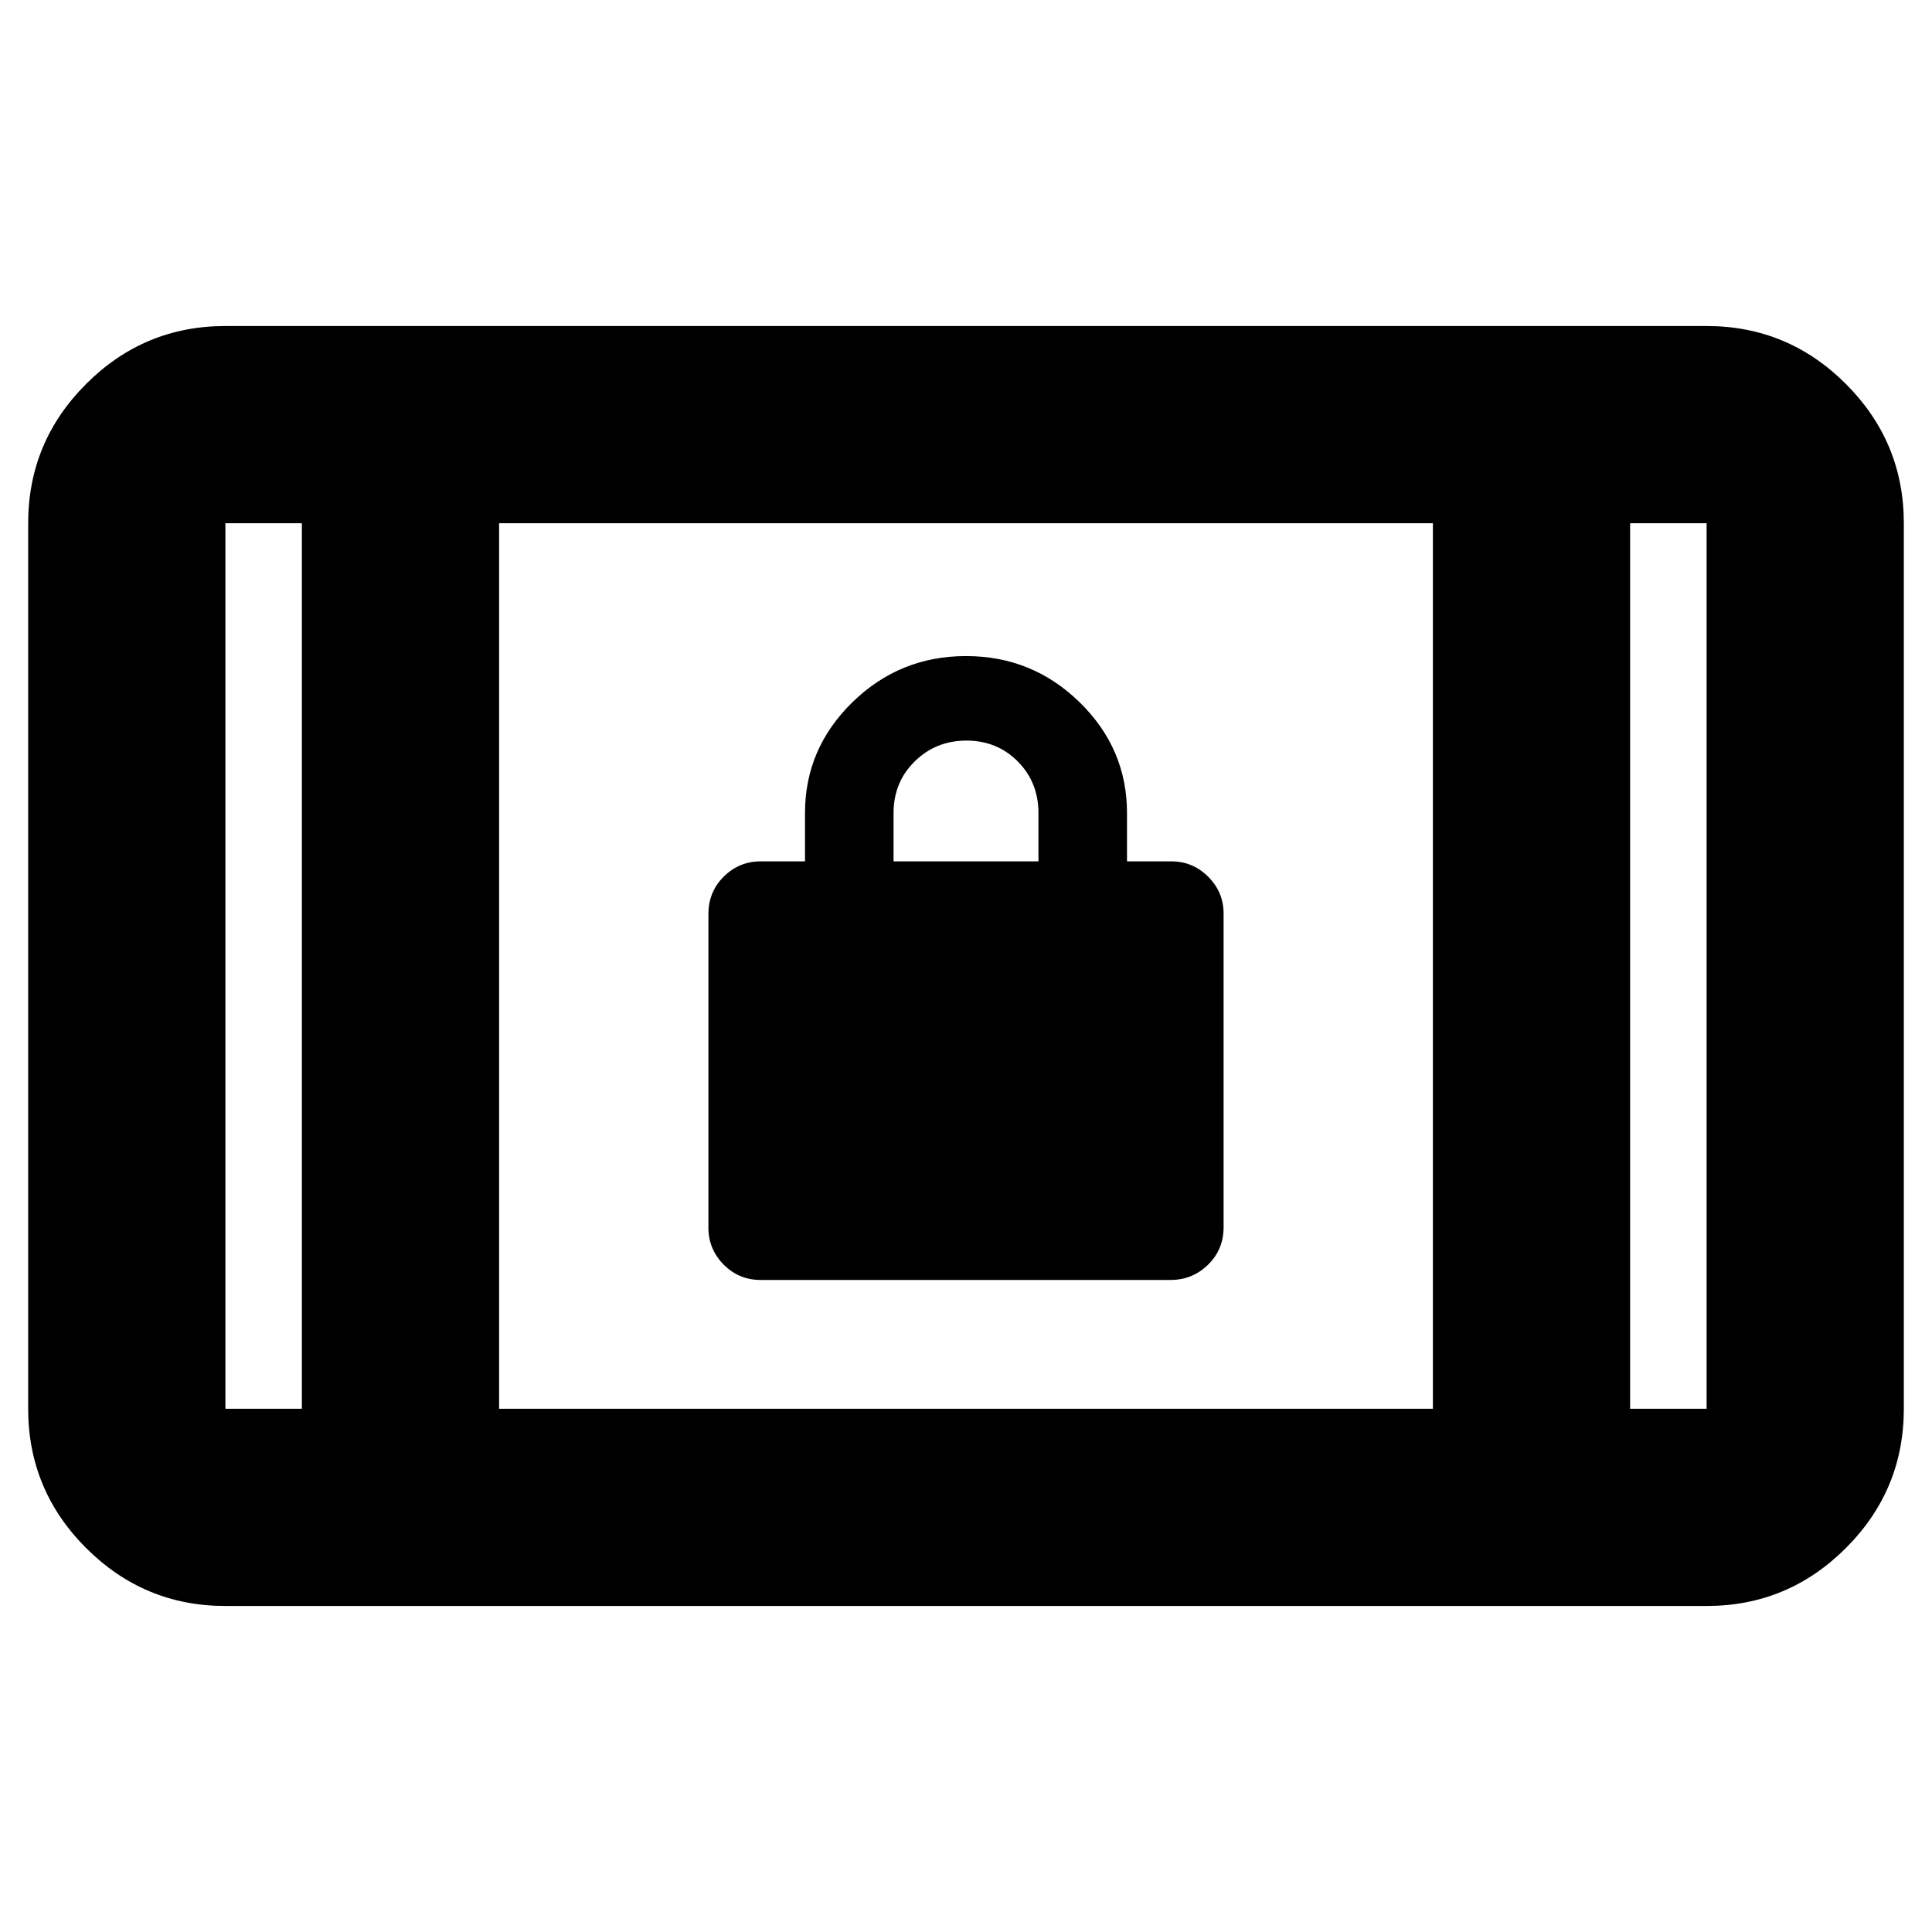 <svg xmlns="http://www.w3.org/2000/svg" height="20" viewBox="0 -960 960 960" width="20"><path d="M377.95-324q-10.83 0-18.39-7.65Q352-339.29 352-350v-155.75q0-11.13 7.65-18.69Q367.29-532 378-532h22v-24q0-32 23.5-55t56.5-23q33 0 56.5 23t23.5 55v24h22q10.71 0 18.35 7.65Q608-516.71 608-506v155.75q0 11.13-7.74 18.69-7.74 7.56-18.58 7.56H377.95ZM444-532h72v-24q0-15.3-10.29-25.65Q495.42-592 480.21-592t-25.71 10.35Q444-571.3 444-556v24ZM112-162q-40.42 0-69.21-28.79Q14-219.57 14-260v-440q0-40.42 28.79-69.21Q71.58-798 112-798h736q40.42 0 69.21 28.79Q946-740.42 946-700v440q0 40.43-28.79 69.21Q888.42-162 848-162H112Zm38-98v-440h-38v440h38Zm98 0h464v-440H248v440Zm562 0h38v-440h-38v440ZM150-700h-38 38Zm660 0h38-38Z"/></svg>